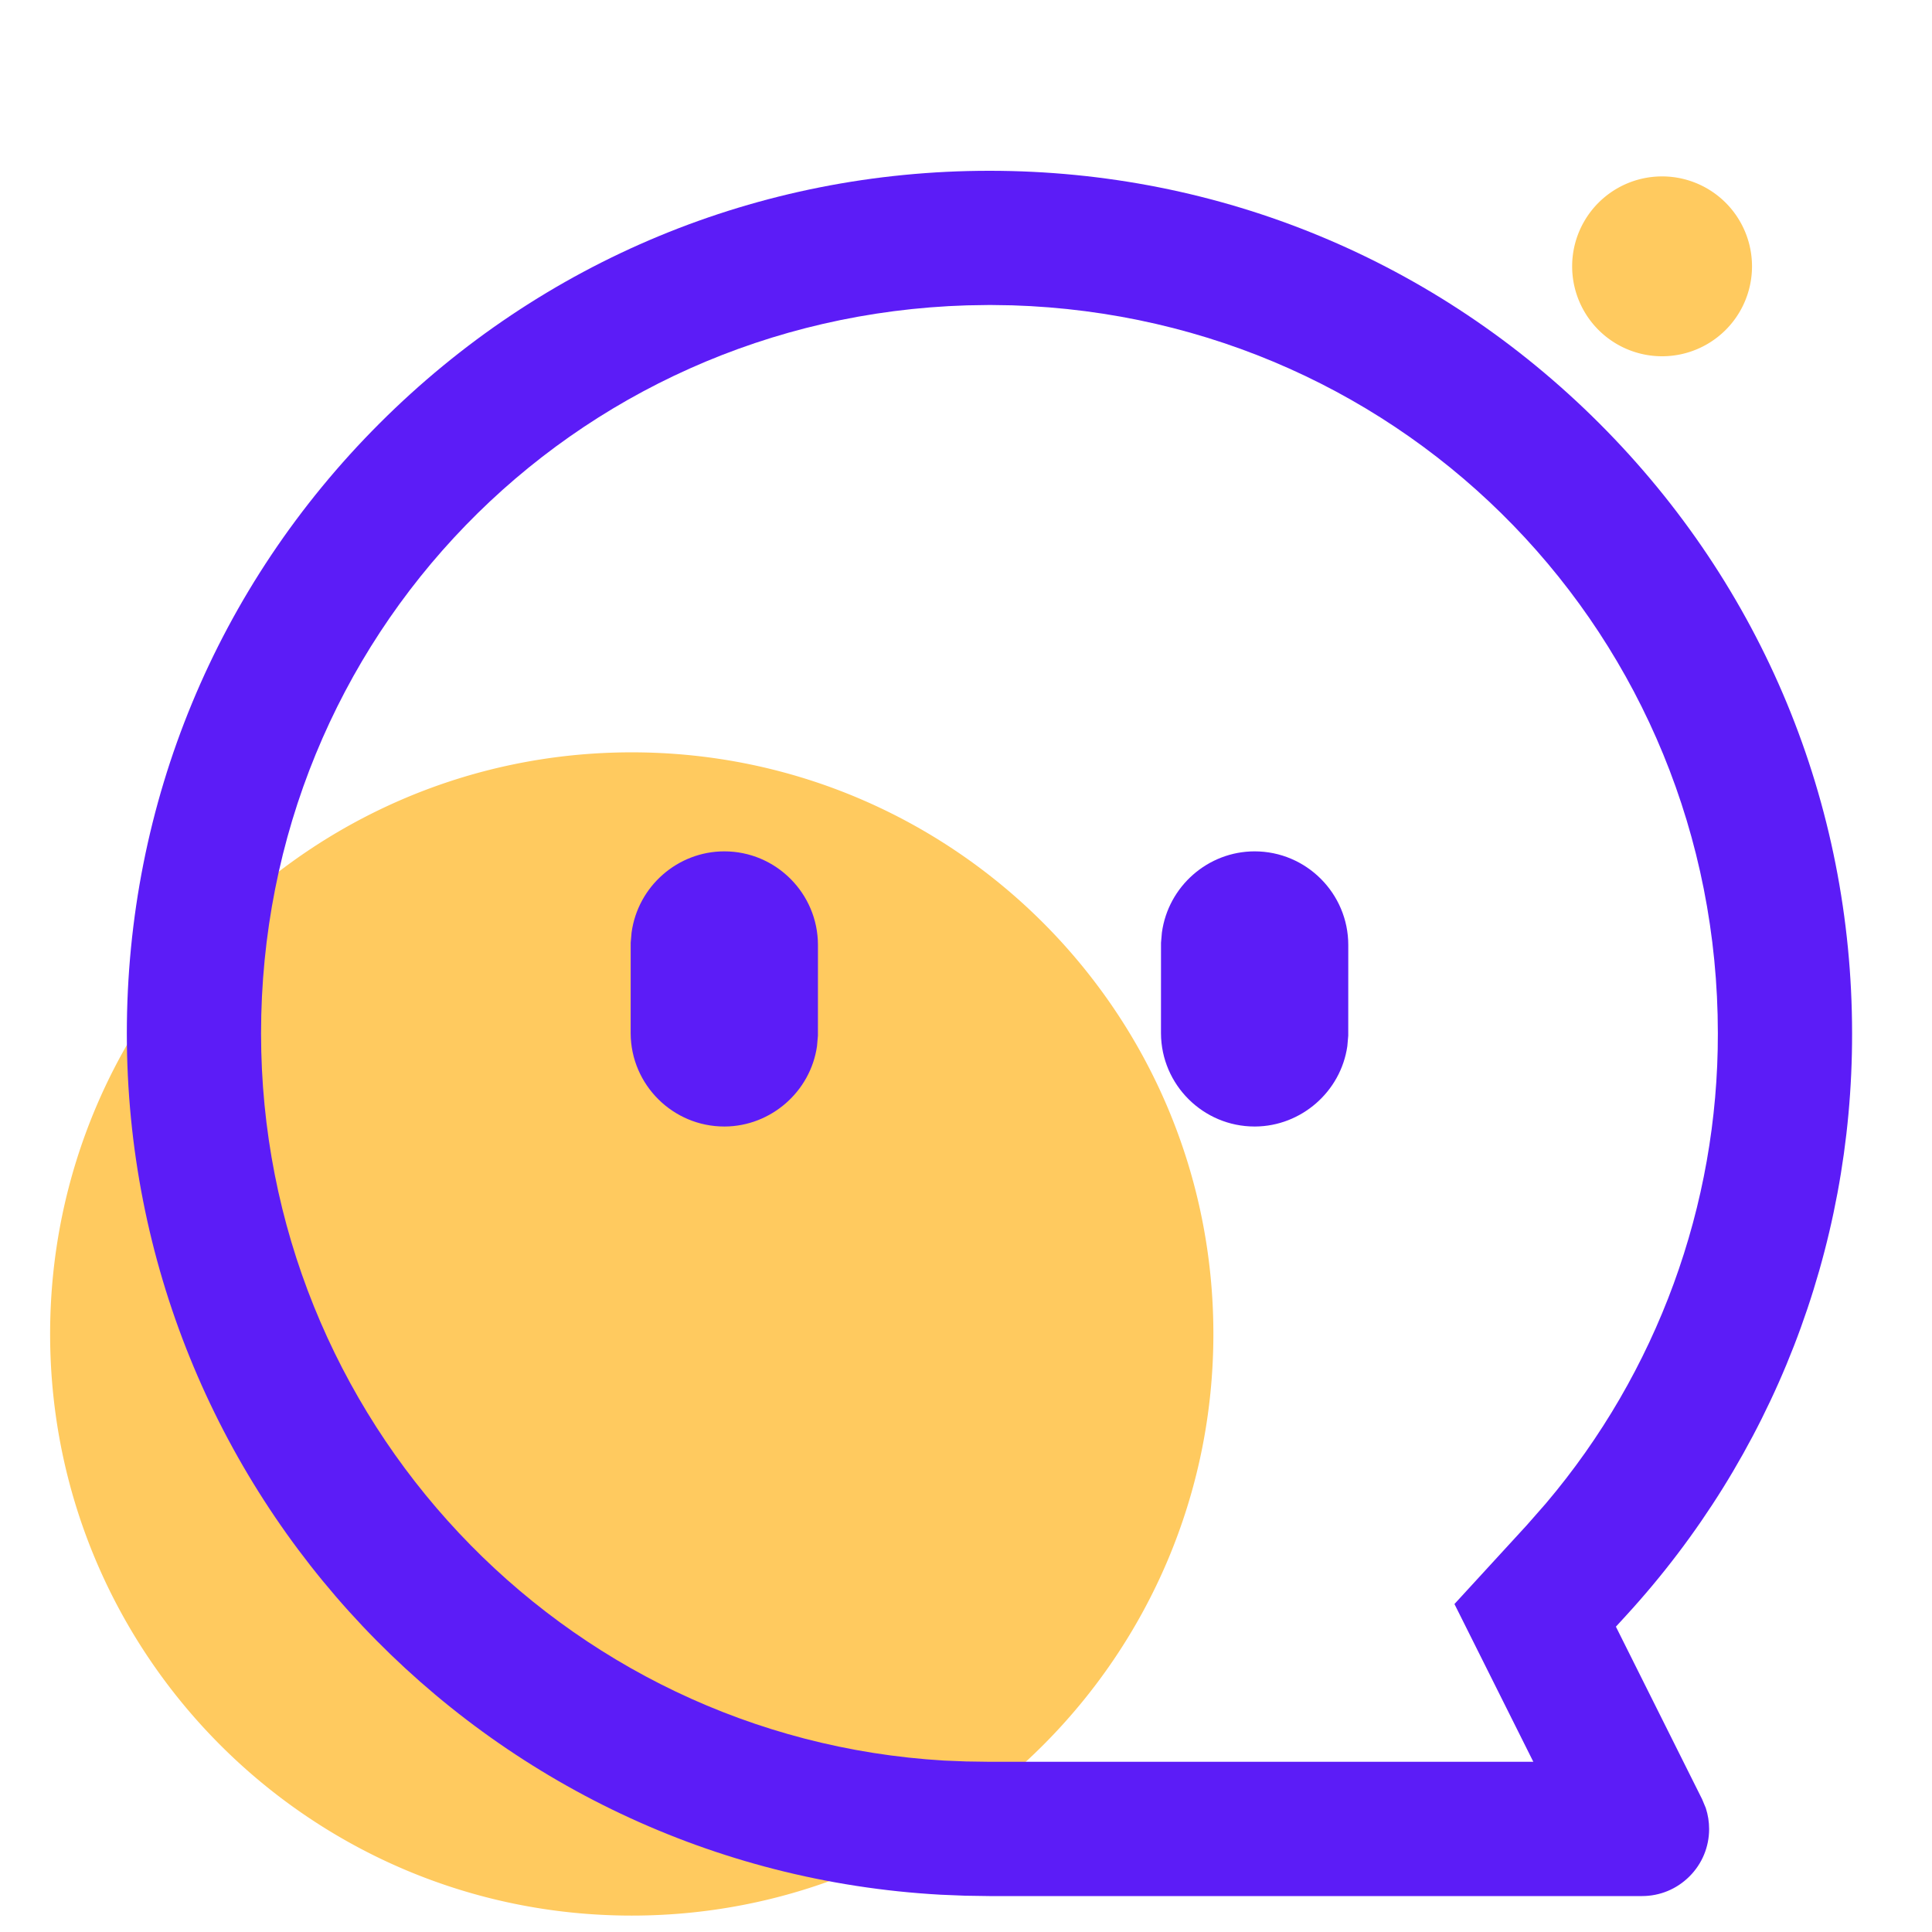 <?xml version="1.0" standalone="no"?><!DOCTYPE svg PUBLIC "-//W3C//DTD SVG 1.1//EN" "http://www.w3.org/Graphics/SVG/1.1/DTD/svg11.dtd"><svg t="1705978850355" class="icon" viewBox="0 0 1024 1024" version="1.1" xmlns="http://www.w3.org/2000/svg" p-id="2433" width="16" height="16" xmlns:xlink="http://www.w3.org/1999/xlink"><path d="M26.565 707.029c0 170.262 138.026 308.275 308.275 308.275s308.275-138.026 308.275-308.275c0-170.262-138.026-308.275-308.275-308.275S26.565 536.78 26.565 707.029zM880.936 93.497a47.665 47.665 0 1 0 0 95.33 47.665 47.665 0 1 0 0-95.33z m0 0" fill="#FFCA5F" p-id="2434"></path><path d="M383.89 451.235c-24.683 0.014-45.797 18.482-49.146 43.069l-0.469 5.389-0.014 48.044c0.165 27.261 22.396 49.339 49.629 49.339h0.303c24.408-0.152 45.398-18.482 48.843-42.628l0.482-5.54 0.014-48.03c-0.014-27.371-22.285-49.643-49.643-49.643z" fill="#5C1CF7" p-id="2435"></path><path d="M902.161 953.629l-45.701-91.457 5.265-5.747c77.51-84.442 120.096-194.078 119.917-308.688 0-122.122-47.562-236.94-133.919-323.297-86.358-86.358-201.175-133.919-323.297-133.919s-236.94 47.562-323.297 133.919C114.769 310.783 67.222 425.601 67.222 547.723c0 242.549 189.447 443.063 431.334 456.514l12.914 0.524 12.969 0.193H870.297c9.496 0 18.413-3.694 25.138-10.405 6.726-6.712 10.433-15.643 10.433-25.152 0-3.762-0.593-7.484-1.75-11.053l-1.957-4.713z m-89.473-19.846H524.287l-12.156-0.179-11.756-0.469C297.38 921.187 138.364 751.903 138.364 547.723c0-209.954 164.391-379.459 374.208-385.881l12.087-0.193 11.77 0.179c209.762 6.519 374.07 176.023 374.07 385.881 0.165 91.181-32.236 179.675-91.181 249.178l-10.075 11.48-38.355 41.801 41.801 83.615z" fill="#5C1CF7" p-id="2436"></path><path d="M664.973 451.235c-24.683 0.014-45.797 18.482-49.146 43.069l-0.469 5.389-0.014 48.044c0.165 27.261 22.396 49.339 49.629 49.339h0.303c24.408-0.152 45.398-18.482 48.843-42.628l0.482-5.54 0.014-48.03c0-27.371-22.272-49.643-49.643-49.643z" fill="#5C1CF7" p-id="2437"></path></svg>
